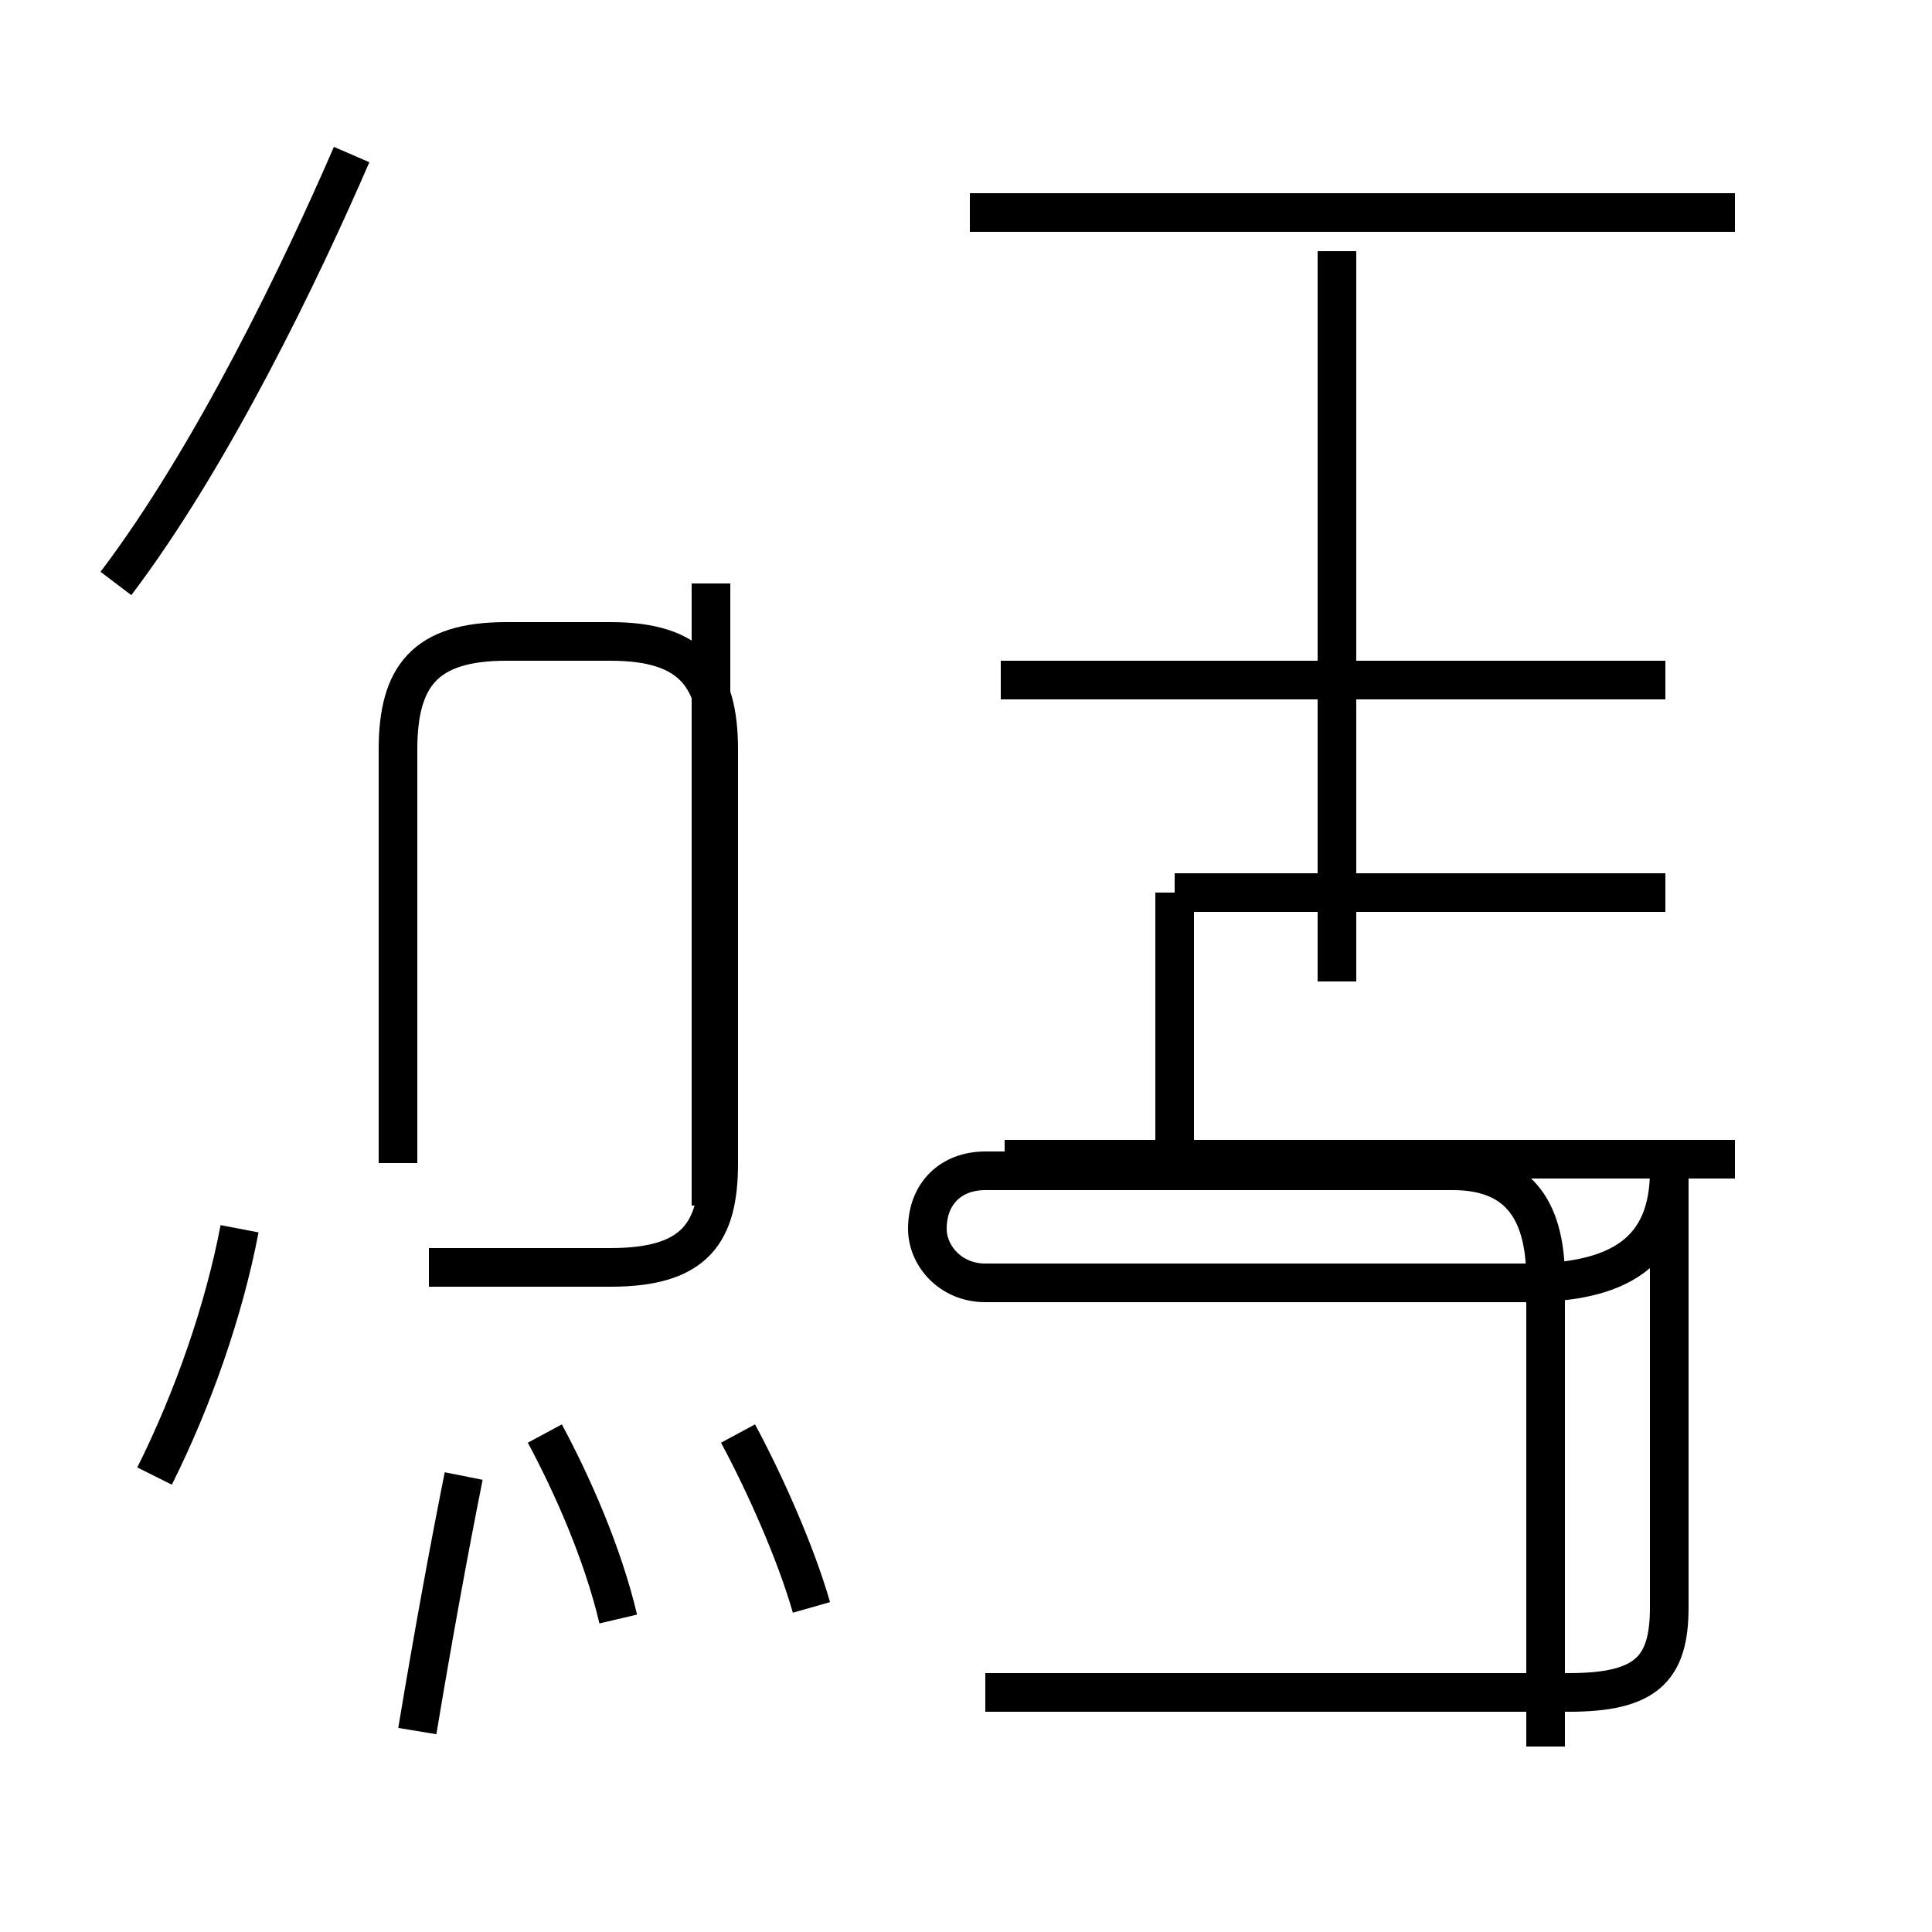 <?xml version='1.0' encoding='utf8'?>
<svg viewBox="0.0 -44.0 50.0 50.0" version="1.1" xmlns="http://www.w3.org/2000/svg">
<rect x="0.0" y="-44.0" width="50.0" height="50.0" fill="#808080" stroke="none"/>
<rect x="-1000" y="-1000" width="2000" height="2000" stroke="white" fill="white"/>
<g style="fill:none; stroke:#000000;  stroke-width:1">
<path d="M 3.0 28.9 C 5.5 32.2 7.8 37.0 9.1 40.0 M 10.3 13.9 L 10.3 24.6 C 10.3 26.5 11.0 27.4 13.1 27.4 L 15.8 27.4 C 17.9 27.4 18.6 26.5 18.6 24.6 L 18.6 13.9 C 18.6 12.1 18.0 11.2 15.8 11.2 L 11.1 11.2 M 18.4 20.1 L 18.4 12.8 M 18.4 28.9 L 18.4 13.9 M 4.0 5.8 C 5.0 7.8 5.8 10.1 6.2 12.2 M 10.8 -0.8 C 11.2 1.6 11.6 3.8 12.0 5.8 M 16.0 2.1 C 15.6 3.8 14.8 5.6 14.1 6.9 M 21.0 2.4 C 20.6 3.8 19.8 5.6 19.1 6.9 M 25.9 26.4 L 30.4 26.4 M 30.4 20.9 L 30.4 13.4 M 44.9 38.5 L 25.1 38.5 M 34.6 18.6 L 34.6 37.5 M 43.1 26.4 L 26.6 26.4 M 43.1 20.9 L 30.4 20.9 M 44.9 14.0 L 26.0 14.0 M 40.0 -1.2 L 40.0 10.9 C 40.0 12.8 39.2 13.7 37.6 13.7 L 25.5 13.7 C 24.6 13.7 24.0 13.1 24.0 12.2 C 24.0 11.5 24.6 10.8 25.5 10.8 L 39.5 10.8 C 41.9 10.8 43.2 11.6 43.2 13.7 L 43.2 2.4 C 43.2 0.8 42.6 0.2 40.6 0.2 L 25.5 0.2" transform="scale(1, -1)" />
</g>
</svg>